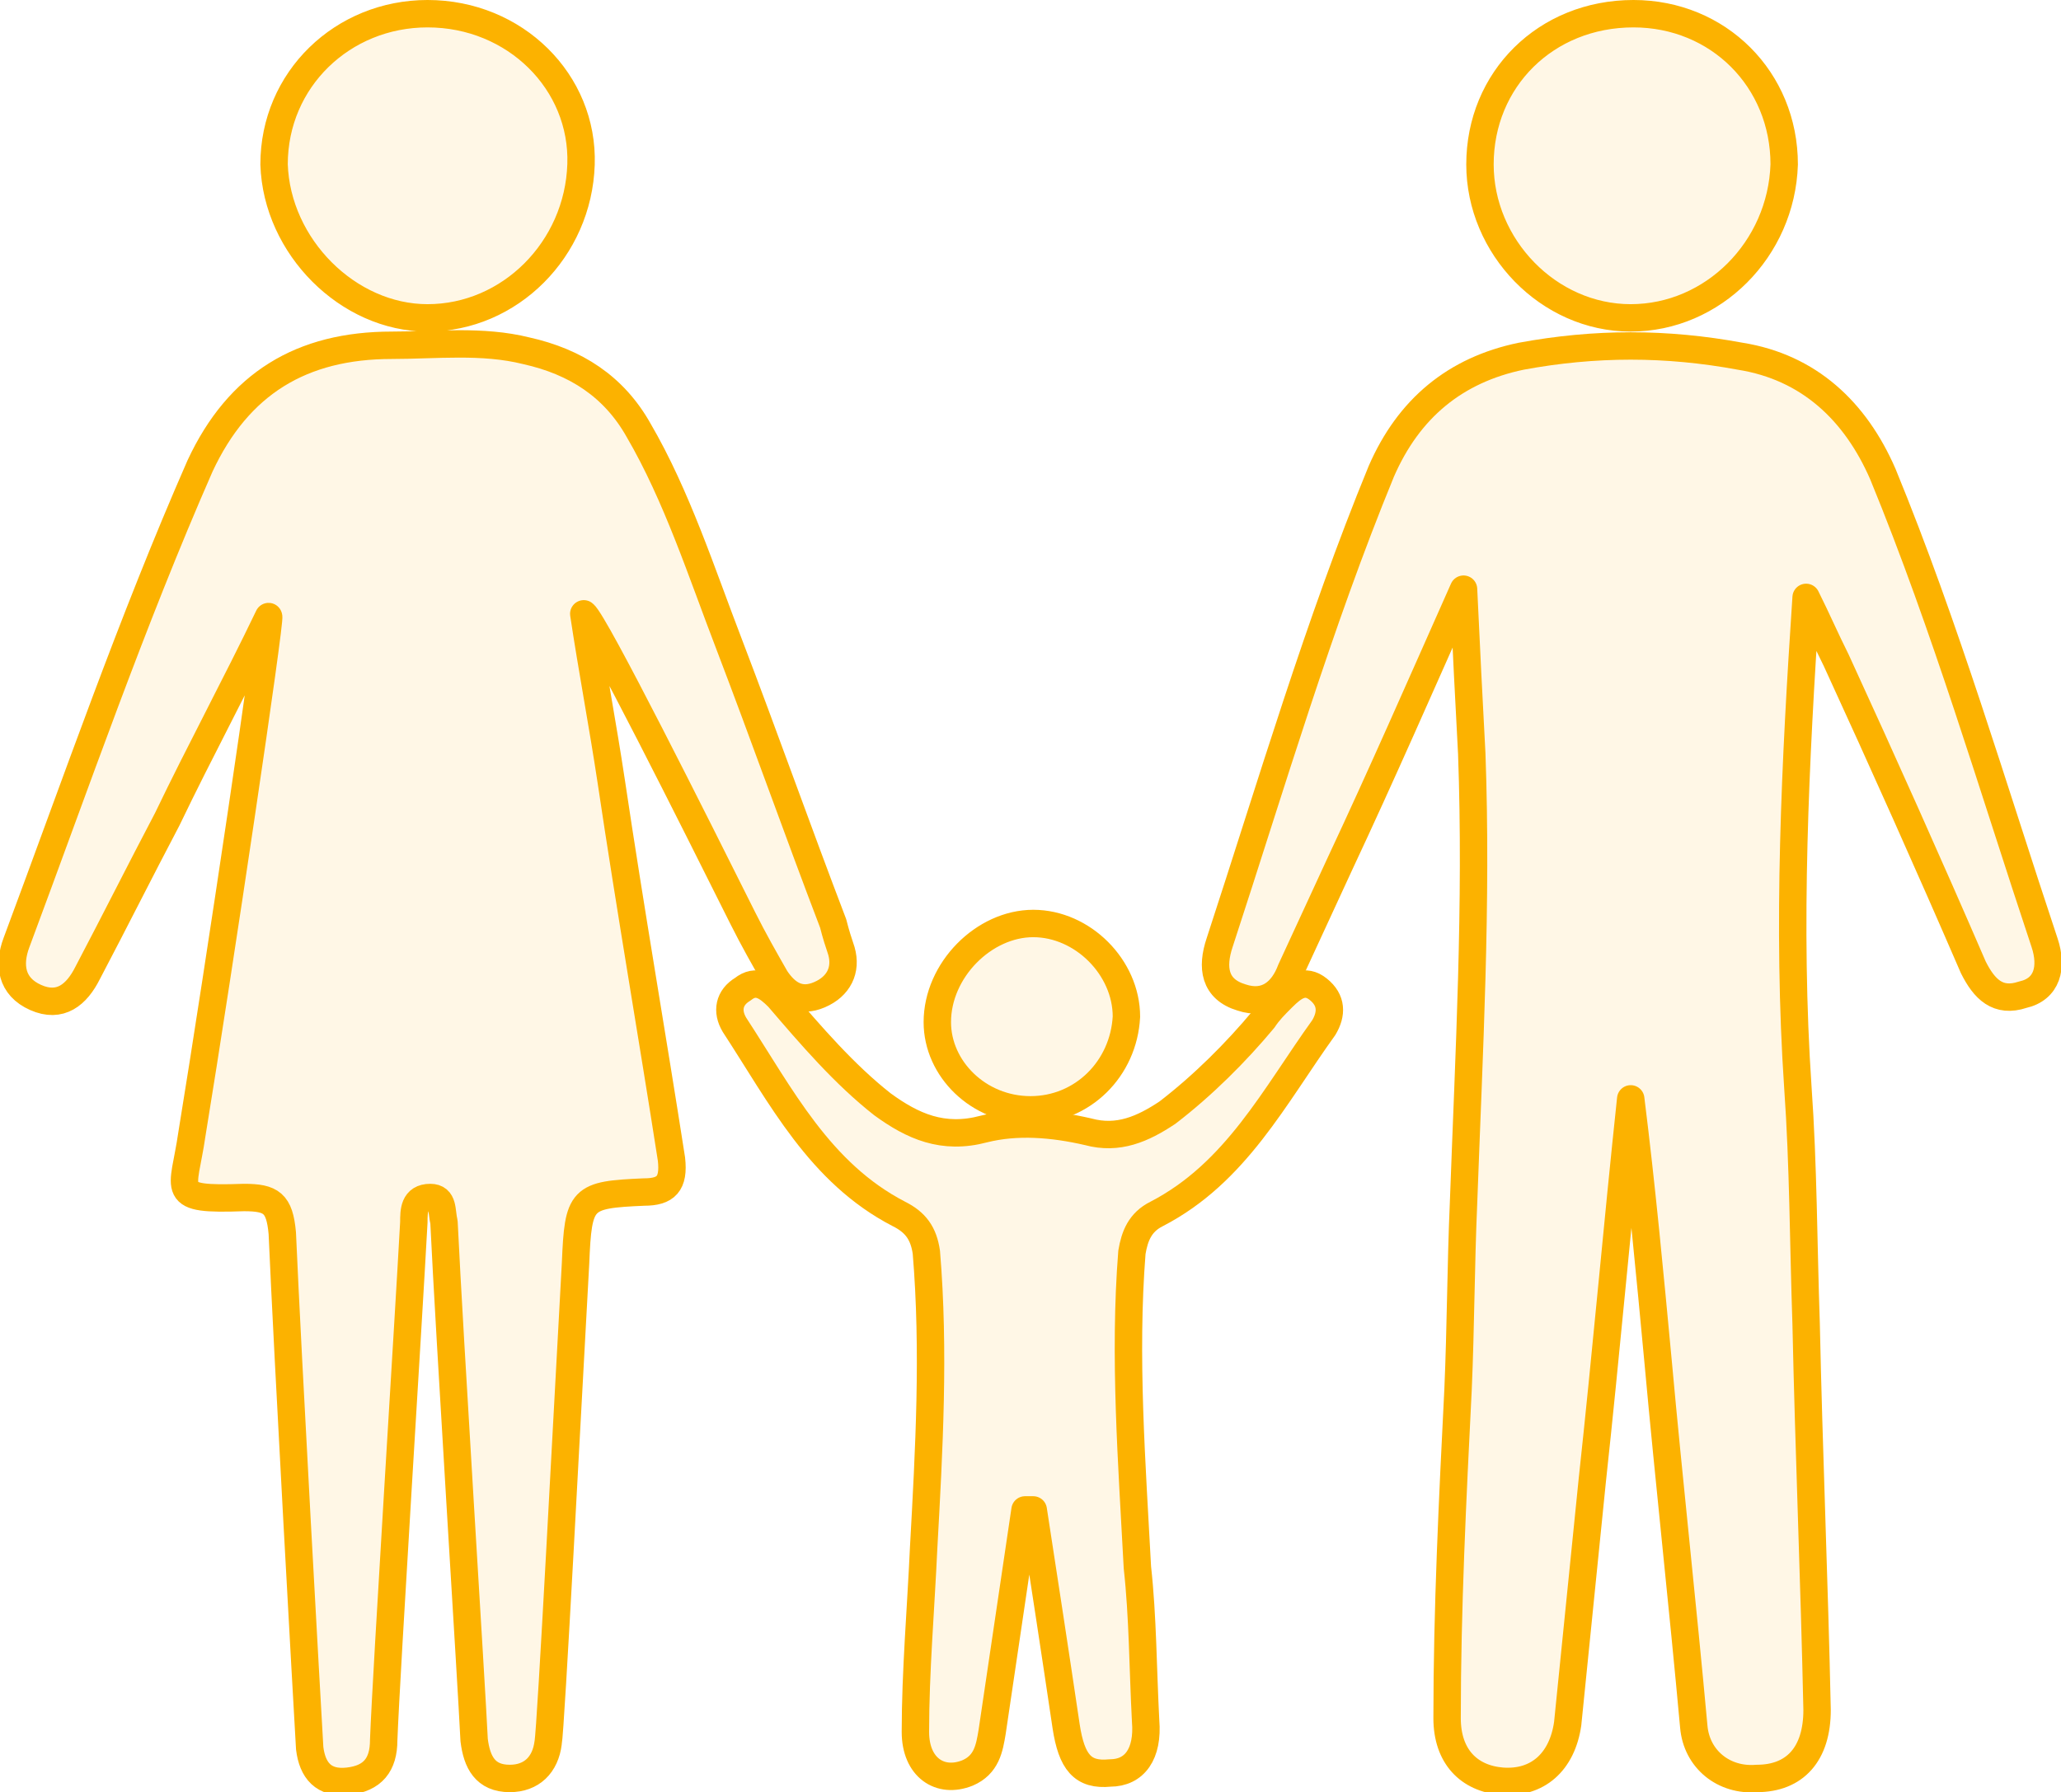 <svg xmlns="http://www.w3.org/2000/svg" width="75.2" height="65.4" viewBox="0 0 75.2 65.4"><g fill="#FCB200" fill-opacity=".1" stroke="#FCB200" stroke-linecap="round" stroke-linejoin="round" stroke-miterlimit="10"><path d="M15.6 11.6c3 0 5.5-2.5 5.6-5.6.1-3-2.4-5.5-5.6-5.5C12.5.5 10 2.9 10 6c.1 3 2.7 5.6 5.6 5.6zm43.9 0c3 0 5.5-2.5 5.6-5.6 0-3.1-2.4-5.5-5.5-5.5C56.4.5 54 2.9 54 6c0 3 2.5 5.6 5.5 5.6zM37.6 40.5c1.9 0 3.4-1.5 3.5-3.4 0-1.8-1.6-3.4-3.4-3.4-1.8 0-3.5 1.7-3.5 3.6 0 1.7 1.5 3.2 3.4 3.2zm-15.3-12c-.3-2-.7-4.1-1-6.1.4.3 4.1 7.7 5.8 11.1.4.8.8 1.5 1.2 2.2.4.6.9.9 1.6.6.7-.3 1-.9.8-1.6-.1-.3-.2-.6-.3-1-1.3-3.4-2.5-6.8-3.8-10.2-1-2.6-1.9-5.4-3.3-7.8-.9-1.6-2.3-2.5-4.1-2.9-1.6-.4-3.3-.2-4.9-.2-3.3 0-5.6 1.4-7 4.4C4.8 22.7 2.8 28.5.6 34.4c-.3.8-.2 1.6.7 2 .9.4 1.5-.1 1.9-.9 1-1.9 1.9-3.7 2.9-5.6 1.2-2.5 2.5-4.9 3.7-7.4.1 0-1.8 12.8-2.8 18.9-.3 2.1-.9 2.4 1.9 2.3 1 0 1.3.2 1.4 1.3.2 4.6.9 17.1 1 18.8.1.8.5 1.3 1.4 1.2.9-.1 1.3-.6 1.3-1.5.1-2.6.9-15.2 1.1-18.9 0-.4 0-.9.6-.9.5 0 .4.5.5.9.2 4.2 1 16.8 1.1 18.9.1.8.4 1.4 1.3 1.4.8 0 1.3-.5 1.4-1.3.1-.5.7-12.1 1-17.5.1-2.4.2-2.5 2.5-2.6.8 0 1.1-.3 1-1.2-.7-4.5-1.5-9.1-2.2-13.8z"/><path d="M46.8 36.4c-.3.3-.5.5-.7.8-1 1.2-2.2 2.4-3.5 3.4-.9.6-1.8 1-2.9.7-1.3-.3-2.6-.4-3.8-.1-1.5.4-2.6-.1-3.7-.9-1.4-1.1-2.6-2.5-3.8-3.9-.4-.4-.8-.7-1.3-.3-.5.3-.6.8-.3 1.3 1.7 2.6 3.1 5.4 6 6.9.6.3.9.7 1 1.4.3 3.6.1 7.2-.1 10.8-.1 2.2-.3 4.5-.3 6.7 0 1.3.9 1.9 1.9 1.5.7-.3.8-.9.9-1.5l1.2-8.1h.3c.4 2.6.8 5.2 1.2 7.9.2 1.3.6 1.8 1.6 1.7.9 0 1.4-.7 1.3-1.9-.1-1.9-.1-3.8-.3-5.6-.2-3.8-.5-7.7-.2-11.5.1-.6.3-1.1.9-1.4 2.9-1.5 4.3-4.3 6.1-6.8.3-.5.3-1-.2-1.4-.5-.4-.9-.1-1.3.3z"/><path d="M74.6 34.4c-1.9-5.7-3.6-11.5-5.9-17.1-1-2.3-2.7-3.9-5.2-4.3-2.7-.5-5.3-.5-8 0-2.4.5-4.1 1.9-5.1 4.2-2.3 5.6-4 11.4-5.9 17.2-.3.9-.2 1.7.8 2 .9.3 1.5-.2 1.8-1l1.8-3.9c1.5-3.2 2.9-6.4 4.5-10 .1 2.2.2 4.1.3 6 .2 5.5-.1 10.9-.3 16.4-.1 2.3-.1 4.5-.2 6.8-.2 4-.4 8-.4 12 0 1.4.8 2.2 2 2.3 1.3.1 2.2-.7 2.4-2.1.3-3 .6-5.9.9-8.9.5-4.6.9-9.2 1.4-13.9.4 3.2.7 6.4 1 9.6.4 4.4.9 8.9 1.3 13.3.1 1.2 1.1 2 2.3 1.9 1.4 0 2.2-.9 2.2-2.5-.1-4.7-.3-9.4-.4-14.1-.1-2.9-.1-5.8-.3-8.6-.4-5.9-.1-11.9.3-17.9.4.8.7 1.5 1.1 2.3 1.7 3.7 3.4 7.5 5 11.2.4.8.9 1.3 1.8 1 .9-.2 1.1-1 .8-1.9z"/></g></svg>